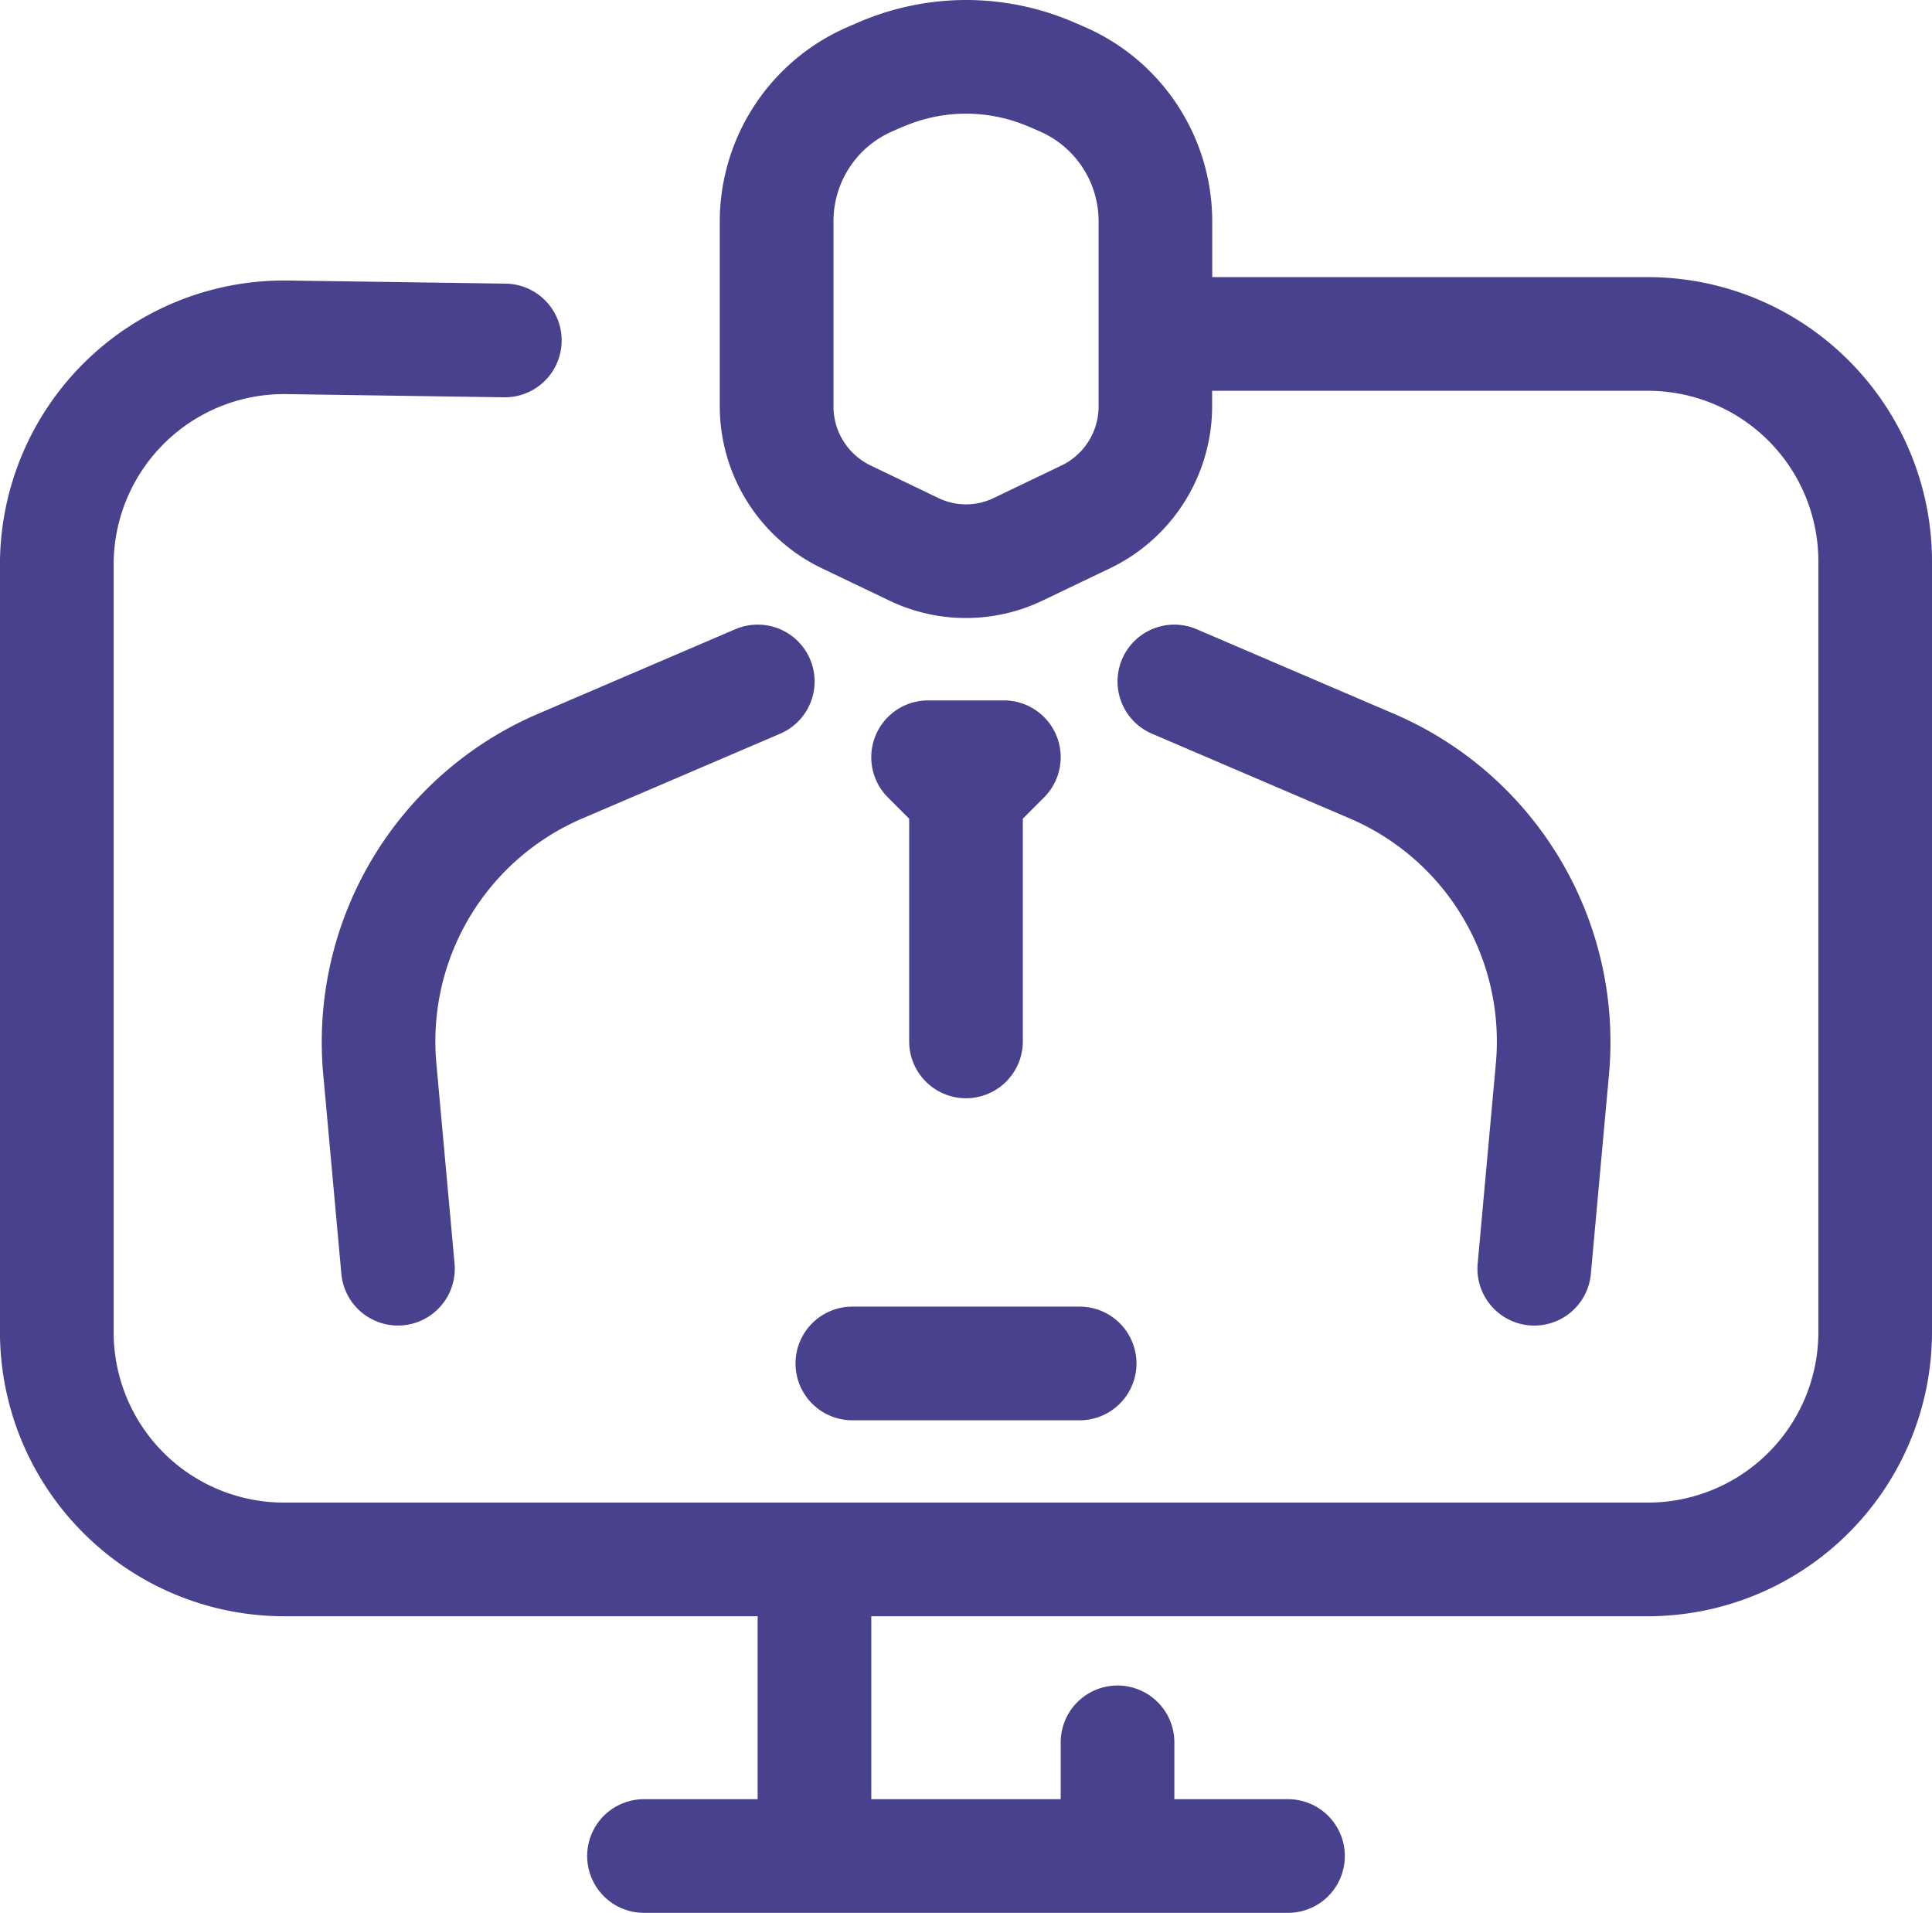<svg xmlns="http://www.w3.org/2000/svg" width="51" height="50.486" viewBox="0 0 51 50.486">
  <g id="mentoring_zone" data-name="mentoring zone" transform="translate(-6.5 -7.014)">
    <path id="Path_9993" data-name="Path 9993" d="M32,7.014a7.184,7.184,0,0,0-2.863.6l-.275.119A5.6,5.6,0,0,0,25.5,12.857v4.881a4.746,4.746,0,0,0,2.686,4.27h0l1.785.855a4.678,4.678,0,0,0,4.055,0l1.785-.855h0a4.746,4.746,0,0,0,2.686-4.27v-.41H50a4.5,4.5,0,0,1,4.5,4.5V42.172a4.5,4.5,0,0,1-4.5,4.5H14a4.5,4.5,0,0,1-3.182-1.316l0,0A4.5,4.5,0,0,1,9.5,42.172V21.916a4.5,4.5,0,0,1,1.34-3.205h0a4.493,4.493,0,0,1,3.223-1.295l5.742.084a1.5,1.5,0,0,0,.043-3l-5.74-.082a7.5,7.5,0,0,0-7.609,7.5V42.172a7.5,7.5,0,0,0,2.2,5.3l0,0a7.5,7.5,0,0,0,5.3,2.2H26.5V54.5h-3a1.5,1.5,0,0,0,0,3h17a1.5,1.5,0,1,0,0-3h-3V53a1.5,1.5,0,0,0-3,0v1.5h-5V49.672H50a7.5,7.5,0,0,0,5.3-2.2l0,0a7.5,7.5,0,0,0,2.2-5.3V21.828a7.5,7.5,0,0,0-2.2-5.3l0,0a7.5,7.5,0,0,0-5.3-2.2H38.5V12.857a5.6,5.6,0,0,0-3.361-5.129l-.275-.119A7.184,7.184,0,0,0,32,7.014Zm0,3a4.186,4.186,0,0,1,1.668.348l.006,0,.268.117v0A2.586,2.586,0,0,1,35.5,12.857v4.881a1.727,1.727,0,0,1-.984,1.564l-1.787.857a1.678,1.678,0,0,1-1.457,0L29.484,19.3h0a1.727,1.727,0,0,1-.982-1.564V12.857a2.586,2.586,0,0,1,1.559-2.379v0l.268-.117.006,0A4.186,4.186,0,0,1,32,10.014ZM26.5,23.5a1.5,1.5,0,0,0-.59.121L20.7,25.855h0a9.425,9.425,0,0,0-5.668,9.508c.243,2.672.479,5.271.479,5.271a1.5,1.5,0,0,0,2.988-.27s-.236-2.6-.479-5.273a6.4,6.4,0,0,1,3.861-6.479l5.215-2.234A1.5,1.5,0,0,0,26.5,23.5Zm10.992,0a1.5,1.5,0,0,0-.582,2.879l5.215,2.234a6.4,6.4,0,0,1,3.861,6.479c-.243,2.672-.479,5.273-.479,5.273a1.5,1.5,0,0,0,2.988.27s.236-2.6.479-5.271A9.425,9.425,0,0,0,43.3,25.855h0l-5.211-2.234a1.5,1.5,0,0,0-.6-.121ZM31,25.5a1.5,1.5,0,0,0-1.061,2.561l.561.561V34.5a1.5,1.5,0,0,0,3,0V28.621l.561-.561A1.5,1.5,0,0,0,33,25.5Zm-2,16a1.5,1.5,0,0,0,0,3h6a1.5,1.5,0,0,0,0-3Z" fill="#48428e"/>
  </g>
</svg>
